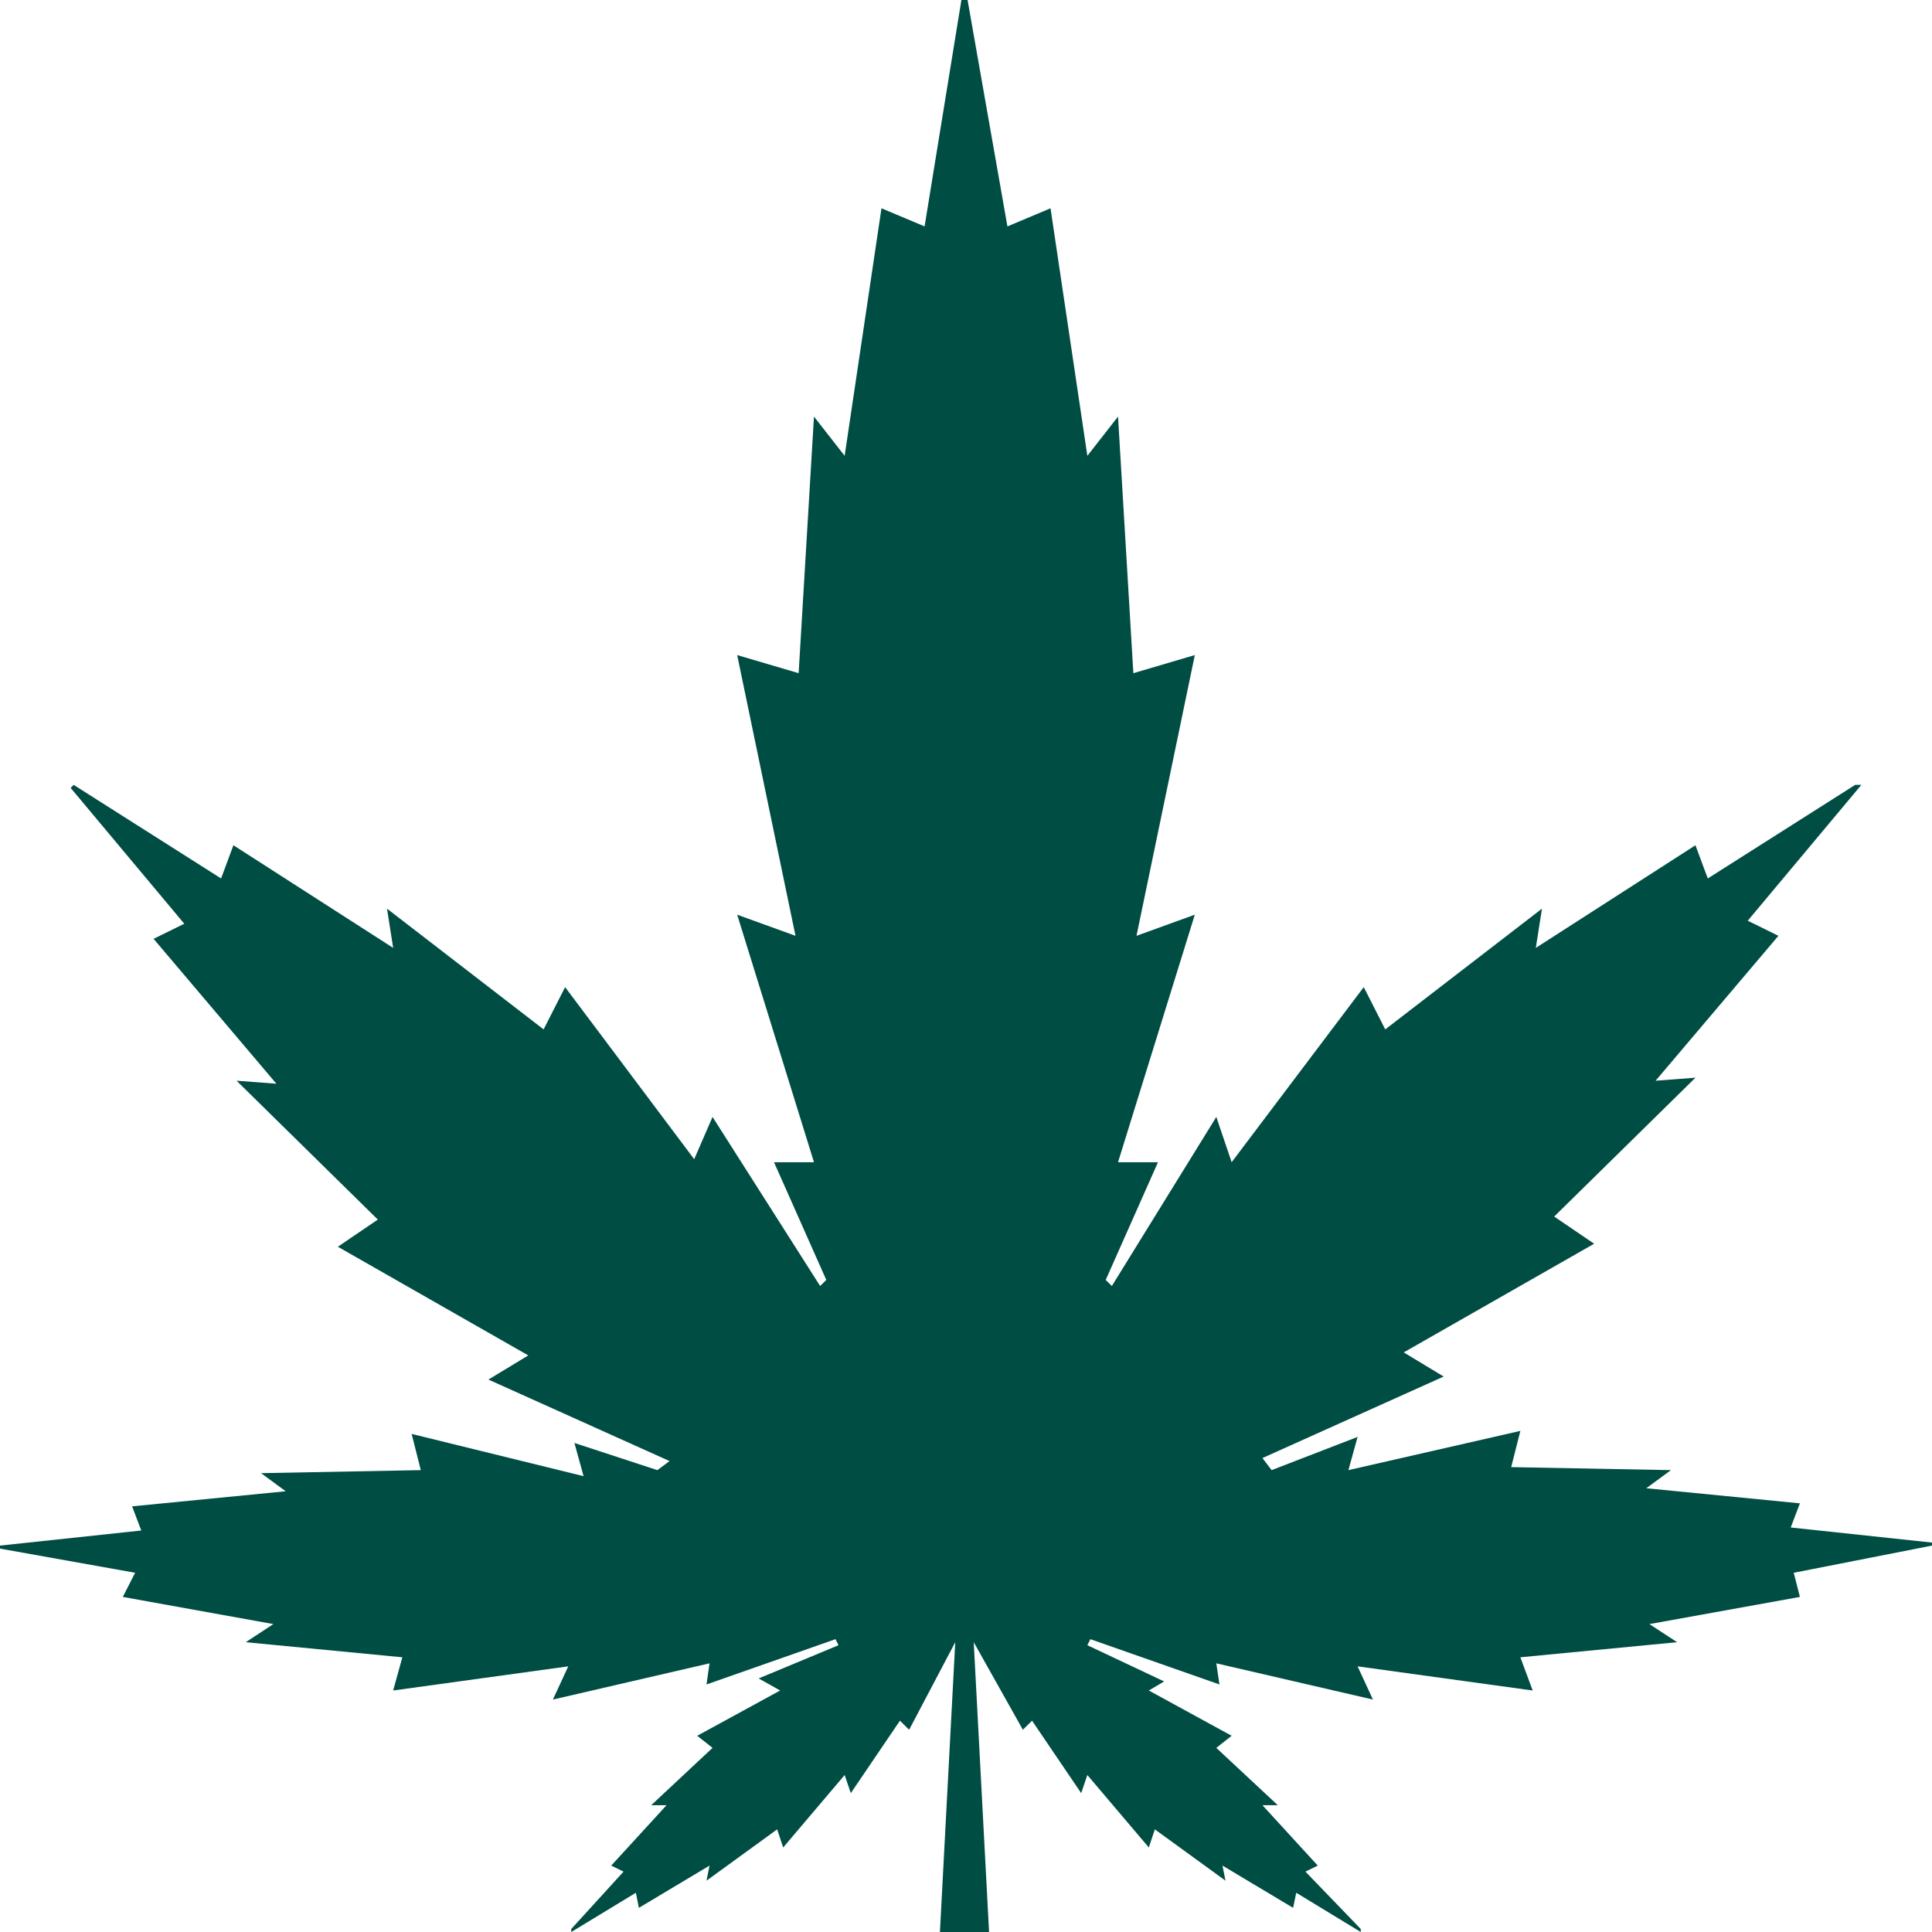 <svg width="16" height="16" viewBox="0 0 16 16" fill="none" xmlns="http://www.w3.org/2000/svg">
<path d="M14.855 13.025L16 12.8V12.775L14.83 12.65L14.906 12.45L13.634 12.325L13.838 12.175L12.515 12.15L12.591 11.85L11.167 12.175L11.243 11.9L10.531 12.175L10.455 12.075L11.956 11.4L11.625 11.2L13.202 10.3L12.871 10.075L14.041 8.925L13.711 8.95L14.728 7.75L14.474 7.625L15.415 6.5H15.364L14.143 7.275L14.041 7L12.719 7.85L12.77 7.525L11.472 8.525L11.294 8.175L10.2 9.625L10.073 9.25L9.208 10.65L9.157 10.6L9.59 9.625H9.259L9.895 7.575L9.412 7.75L9.895 5.425L9.386 5.575L9.259 3.45L9.005 3.775L8.7 1.725L8.343 1.875L8.013 0H7.962L7.657 1.875L7.3 1.725L6.995 3.775L6.741 3.45L6.614 5.575L6.105 5.425L6.588 7.75L6.105 7.575L6.741 9.625H6.41L6.843 10.6L6.792 10.65L5.901 9.25L5.749 9.6L4.68 8.175L4.502 8.525L3.205 7.525L3.256 7.85L1.933 7L1.831 7.275L0.61 6.5L0.585 6.525L1.526 7.65L1.272 7.775L2.289 8.975L1.959 8.95L3.129 10.1L2.798 10.325L4.375 11.225L4.045 11.425L5.545 12.1L5.444 12.175L4.757 11.95L4.833 12.225L3.409 11.875L3.485 12.175L2.162 12.2L2.366 12.35L1.094 12.475L1.17 12.675L0 12.8V12.825L1.119 13.025L1.017 13.225L2.264 13.45L2.035 13.6L3.332 13.725L3.256 14L4.706 13.8L4.579 14.075L5.876 13.775L5.851 13.95L6.919 13.575L6.944 13.625L6.283 13.9L6.461 14L5.774 14.375L5.901 14.475L5.393 14.95H5.52L5.062 15.45L5.164 15.5L4.731 15.975V16L5.266 15.675L5.291 15.8L5.876 15.45L5.851 15.575L6.436 15.15L6.486 15.3L6.995 14.7L7.046 14.85L7.453 14.25L7.529 14.325L7.911 13.6L7.784 16H7.987H8.191L8.064 13.6L8.471 14.325L8.547 14.25L8.954 14.85L9.005 14.7L9.514 15.3L9.564 15.15L10.149 15.575L10.124 15.45L10.709 15.8L10.735 15.675L11.269 16V15.975L10.811 15.5L10.913 15.45L10.455 14.95H10.582L10.073 14.475L10.2 14.375L9.514 14L9.641 13.925L9.005 13.625L9.03 13.575L10.099 13.95L10.073 13.775L11.37 14.075L11.243 13.8L12.693 14L12.591 13.725L13.889 13.6L13.66 13.45L14.906 13.225L14.855 13.025Z" fill="#004D43"/>
</svg>
